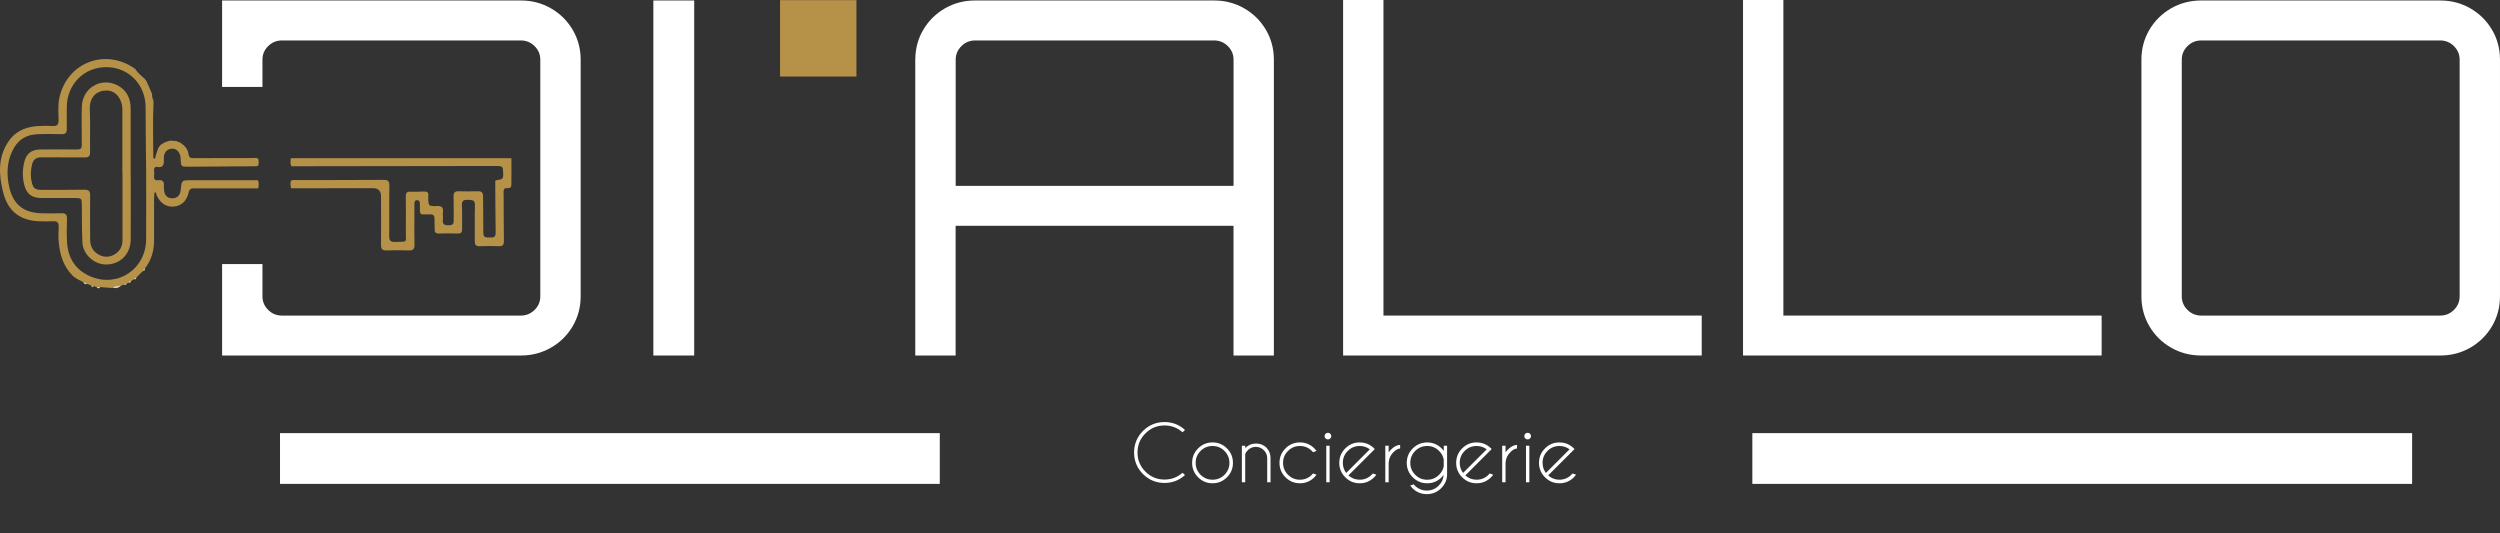 <svg width="197" height="42" viewBox="0 0 197 42" fill="none" xmlns="http://www.w3.org/2000/svg">
<rect x="0" y="0" width="197" height="42" fill="#333333" stroke="none"/>
<g clip-path="url(#clip0_1103_6949)">
<path d="M13.572 11.709C13.941 11.706 14.223 12.05 14.237 12.516C14.253 13.139 14.253 13.142 14.899 13.137C16.587 13.126 18.278 13.115 19.967 13.101C20.093 13.101 20.227 13.134 20.35 13.044C20.399 12.863 20.402 12.683 20.344 12.499C20.188 12.42 20.027 12.453 19.871 12.453C18.355 12.453 16.836 12.453 15.32 12.461C15.091 12.461 14.893 12.472 14.858 12.157C14.812 11.758 14.56 11.479 14.237 11.26C14.16 11.22 14.043 11.171 13.887 11.115C13.845 11.107 13.594 11.087 13.473 11.082C13.432 11.082 13.389 11.082 13.35 11.095C13.23 11.131 12.956 11.216 12.893 11.268C12.888 11.273 12.688 11.391 12.688 11.391C12.633 11.435 12.486 11.618 12.464 11.684C12.398 11.884 12.338 12.078 12.269 12.275C12.253 12.321 12.25 12.371 12.245 12.42C12.234 12.538 12.078 12.524 12.078 12.42C12.072 10.945 12.031 9.473 12.102 7.998C12.07 7.889 12.04 7.787 12.007 7.675C11.99 7.648 11.988 7.618 11.993 7.588C11.988 7.527 11.979 7.443 11.974 7.382C11.832 7.054 11.689 6.726 11.547 6.4C11.492 6.326 11.438 6.258 11.383 6.184C11.104 5.962 10.844 5.719 10.641 5.42C8.318 3.768 5.308 4.906 4.684 7.681C4.553 8.266 4.608 8.86 4.616 9.451C4.621 9.799 4.526 9.952 4.154 9.93C3.751 9.905 3.344 9.911 2.941 9.938C1.934 10.004 1.116 10.4 0.569 11.295C-0.183 12.532 -0.079 13.848 0.246 15.151C0.64 16.716 1.658 17.436 3.281 17.441C3.571 17.441 3.861 17.457 4.145 17.436C4.493 17.408 4.649 17.52 4.624 17.895C4.597 18.297 4.591 18.705 4.63 19.107C4.72 20.081 4.996 20.985 5.711 21.707C5.96 21.959 6.277 22.076 6.572 22.241C6.589 22.238 6.603 22.235 6.619 22.235C6.624 22.235 6.63 22.235 6.635 22.235C6.644 22.235 6.655 22.235 6.663 22.235C6.668 22.235 6.674 22.235 6.679 22.238C6.687 22.238 6.696 22.238 6.704 22.243C6.709 22.243 6.715 22.249 6.72 22.249C6.728 22.249 6.734 22.254 6.742 22.257C6.748 22.257 6.753 22.262 6.756 22.265C6.761 22.268 6.769 22.273 6.775 22.276C6.78 22.279 6.783 22.284 6.789 22.287C6.794 22.293 6.8 22.295 6.805 22.301C6.811 22.306 6.813 22.312 6.819 22.314C6.824 22.32 6.83 22.325 6.832 22.331C6.838 22.336 6.841 22.342 6.843 22.35C6.846 22.355 6.852 22.361 6.854 22.366C6.972 22.413 7.07 22.448 7.185 22.495C7.202 22.489 7.218 22.487 7.235 22.487C7.251 22.487 7.265 22.487 7.278 22.489H7.281C7.295 22.492 7.306 22.498 7.319 22.506C7.319 22.506 7.322 22.506 7.325 22.509C7.336 22.517 7.347 22.528 7.358 22.541C7.358 22.541 7.358 22.541 7.361 22.544C7.445 22.566 7.522 22.585 7.607 22.61C7.618 22.604 7.631 22.602 7.642 22.596C7.645 22.596 7.648 22.596 7.653 22.593C7.662 22.593 7.67 22.588 7.678 22.585C7.681 22.585 7.686 22.585 7.689 22.585C7.697 22.585 7.705 22.585 7.713 22.582C7.716 22.582 7.722 22.582 7.724 22.582C7.733 22.582 7.741 22.582 7.752 22.582C7.752 22.582 7.757 22.582 7.76 22.582C7.771 22.582 7.782 22.585 7.793 22.591C7.793 22.591 7.798 22.591 7.801 22.593C7.809 22.596 7.817 22.599 7.826 22.604C7.828 22.604 7.831 22.61 7.837 22.61C7.839 22.61 7.845 22.615 7.848 22.618C8.187 22.645 8.469 22.667 8.808 22.692C8.822 22.684 8.835 22.676 8.852 22.667C8.86 22.662 8.868 22.659 8.876 22.654C8.89 22.645 8.901 22.64 8.915 22.632C8.931 22.624 8.948 22.615 8.964 22.61C8.978 22.604 8.991 22.599 9.002 22.593C9.019 22.588 9.035 22.582 9.052 22.577C9.065 22.572 9.079 22.569 9.093 22.563C9.109 22.558 9.128 22.555 9.145 22.55C9.158 22.547 9.172 22.544 9.183 22.541C9.202 22.539 9.218 22.536 9.238 22.53C9.251 22.53 9.262 22.525 9.276 22.525C9.295 22.525 9.314 22.52 9.333 22.52C9.344 22.52 9.358 22.517 9.369 22.517C9.391 22.517 9.413 22.514 9.435 22.514C9.443 22.514 9.454 22.514 9.462 22.514C9.492 22.514 9.525 22.514 9.558 22.514C9.632 22.479 9.725 22.432 9.801 22.396C9.801 22.396 9.801 22.396 9.804 22.394C9.815 22.38 9.823 22.369 9.837 22.361C9.837 22.361 9.837 22.361 9.84 22.361C9.851 22.353 9.861 22.347 9.875 22.342C9.878 22.342 9.881 22.342 9.883 22.339C9.897 22.336 9.911 22.334 9.927 22.334C9.93 22.334 9.933 22.334 9.935 22.334C9.949 22.334 9.965 22.339 9.982 22.342C9.982 22.342 9.985 22.342 9.987 22.342C10.042 22.317 10.072 22.303 10.127 22.279C10.132 22.268 10.135 22.257 10.141 22.246C10.141 22.246 10.143 22.241 10.146 22.238C10.149 22.23 10.154 22.224 10.16 22.216C10.16 22.213 10.165 22.21 10.168 22.208C10.171 22.202 10.176 22.197 10.182 22.191C10.184 22.189 10.187 22.186 10.19 22.183C10.195 22.18 10.198 22.175 10.204 22.172C10.206 22.172 10.212 22.167 10.214 22.167C10.22 22.164 10.225 22.161 10.231 22.158C10.234 22.158 10.239 22.156 10.242 22.153C10.247 22.153 10.253 22.15 10.258 22.15C10.264 22.15 10.267 22.15 10.272 22.15C10.277 22.15 10.286 22.15 10.291 22.15C10.297 22.15 10.302 22.15 10.307 22.15C10.307 22.15 10.313 22.15 10.316 22.15C10.398 22.104 10.474 22.06 10.556 22.011C10.556 22.011 10.556 22.011 10.556 22.008C10.556 22.008 10.568 21.986 10.573 21.975C10.578 21.967 10.581 21.956 10.587 21.948C10.595 21.937 10.603 21.928 10.611 21.92C10.617 21.915 10.622 21.907 10.628 21.901C10.639 21.893 10.649 21.887 10.663 21.882C10.669 21.879 10.674 21.874 10.682 21.871C10.701 21.863 10.726 21.86 10.751 21.86C10.926 21.688 11.101 21.515 11.273 21.346C11.273 21.244 11.331 21.184 11.421 21.151C11.919 20.511 12.141 19.778 12.141 18.973C12.141 17.876 12.141 16.776 12.141 15.679C12.141 15.528 12.155 15.381 12.163 15.211C12.308 15.036 12.305 15.312 12.335 15.375C12.62 16.002 13.093 16.322 13.67 16.281C14.275 16.237 14.718 15.854 14.866 15.159C14.932 14.855 15.093 14.844 15.326 14.844C16.612 14.844 17.898 14.844 19.184 14.844C19.57 14.844 19.956 14.844 20.347 14.844C20.391 14.598 20.415 14.406 20.328 14.201C18.563 14.201 16.817 14.201 15.071 14.201C14.316 14.201 14.316 14.201 14.245 14.945C14.24 15.003 14.229 15.06 14.215 15.115C14.141 15.441 13.919 15.619 13.599 15.624C13.285 15.63 13.036 15.487 12.959 15.153C12.923 15 12.902 14.839 12.912 14.683C12.94 14.349 12.858 14.146 12.466 14.201C12.258 14.231 12.116 14.16 12.141 13.895C12.155 13.747 12.155 13.599 12.141 13.451C12.124 13.276 12.187 13.129 12.365 13.156C12.926 13.246 12.921 12.907 12.91 12.508C12.896 12.009 13.162 11.722 13.575 11.717L13.572 11.709ZM11.514 18.869C11.495 21.195 9.303 22.678 7.161 21.794C6.009 21.321 5.377 20.402 5.289 19.154C5.245 18.522 5.259 17.882 5.278 17.247C5.289 16.899 5.161 16.787 4.824 16.803C4.378 16.825 3.929 16.812 3.48 16.812C1.811 16.812 0.947 16.098 0.668 14.434C0.503 13.457 0.599 12.508 1.116 11.629C1.518 10.948 2.134 10.619 2.903 10.581C3.552 10.548 4.203 10.554 4.854 10.573C5.166 10.581 5.264 10.453 5.264 10.171C5.264 9.58 5.256 8.989 5.264 8.398C5.297 6.611 6.644 5.278 8.398 5.292C10.13 5.303 11.46 6.649 11.473 8.43C11.487 10.149 11.503 13.583 11.517 13.583C11.517 15.345 11.528 17.107 11.514 18.869Z" fill="#B69148"/>
<path d="M40.292 12.466H22.911C22.9 12.688 22.854 12.871 22.955 13.101C23.094 13.101 23.248 13.101 23.404 13.101C28.589 13.093 33.777 13.087 38.962 13.079C39.671 13.079 39.638 13.079 39.654 13.785C39.665 14.272 39.277 14.103 39.028 14.237C39.028 14.39 39.028 14.546 39.028 14.702C39.036 15.9 39.039 17.099 39.058 18.3C39.063 18.585 38.998 18.746 38.675 18.713C38.41 18.686 38.078 18.82 38.084 18.33C38.095 17.378 38.062 16.426 38.067 15.476C38.067 15.17 37.955 15.066 37.663 15.071C37.173 15.082 36.68 15.09 36.19 15.071C35.856 15.055 35.725 15.156 35.739 15.509C35.766 16.13 35.739 16.751 35.752 17.372C35.761 17.654 35.662 17.747 35.38 17.753C35.047 17.761 34.852 17.693 34.899 17.304C34.923 17.104 34.882 16.899 34.904 16.699C34.945 16.333 34.795 16.223 34.439 16.234C33.761 16.253 33.758 16.234 33.744 15.569C33.744 15.525 33.744 15.482 33.749 15.441C33.793 15.164 33.657 15.079 33.402 15.09C33.041 15.104 32.68 15.12 32.321 15.107C32.045 15.096 31.971 15.225 31.974 15.471C31.982 16.379 31.996 17.288 31.979 18.196C31.963 19.157 32.201 19.036 31.112 19.064C30.764 19.072 30.669 18.954 30.671 18.615C30.685 17.285 30.66 15.958 30.682 14.628C30.688 14.256 30.562 14.171 30.212 14.174C27.916 14.19 25.617 14.187 23.322 14.19C23.193 14.19 23.062 14.163 22.933 14.239C22.87 14.417 22.878 14.598 22.941 14.836C23.094 14.836 23.223 14.836 23.352 14.836C25.36 14.836 27.369 14.831 29.377 14.828C29.807 14.828 30.024 15.036 30.025 15.452C30.025 16.738 30.039 18.024 30.025 19.31C30.023 19.638 30.14 19.742 30.452 19.734C31.03 19.718 31.607 19.709 32.184 19.734C32.54 19.748 32.677 19.635 32.663 19.269C32.639 18.59 32.655 17.912 32.655 17.233C32.655 16.828 32.655 16.423 32.655 16.021C32.655 15.873 32.712 15.769 32.885 15.774C33.033 15.78 33.079 15.876 33.085 16.004C33.085 16.076 33.087 16.149 33.087 16.221C33.082 16.984 33.052 16.894 33.763 16.896C33.793 16.896 33.821 16.899 33.851 16.896C34.127 16.866 34.248 16.979 34.237 17.266C34.226 17.539 34.261 17.813 34.253 18.087C34.248 18.338 34.362 18.407 34.595 18.401C35.085 18.39 35.577 18.385 36.067 18.401C36.335 18.41 36.42 18.308 36.415 18.046C36.401 17.424 36.434 16.803 36.398 16.182C36.376 15.78 36.571 15.742 36.891 15.747C37.214 15.75 37.438 15.755 37.424 16.196C37.394 17.121 37.427 18.046 37.413 18.971C37.408 19.28 37.485 19.419 37.824 19.403C38.314 19.378 38.806 19.378 39.296 19.403C39.63 19.419 39.712 19.282 39.709 18.971C39.69 17.772 39.69 16.573 39.687 15.372C39.687 15.203 39.646 15.025 39.742 14.877C39.917 14.74 40.284 14.951 40.295 14.582C40.314 13.878 40.3 13.175 40.3 12.472L40.292 12.466Z" fill="#B69148"/>
<path d="M9.462 22.506C9.462 22.506 9.443 22.506 9.434 22.506C9.412 22.506 9.391 22.506 9.369 22.509C9.358 22.509 9.344 22.509 9.333 22.511C9.314 22.511 9.295 22.514 9.276 22.517C9.262 22.517 9.251 22.522 9.237 22.522C9.218 22.525 9.202 22.528 9.183 22.533C9.169 22.536 9.155 22.539 9.144 22.541C9.128 22.547 9.109 22.549 9.092 22.555C9.079 22.558 9.065 22.563 9.051 22.569C9.035 22.574 9.018 22.58 9.002 22.585C8.988 22.591 8.975 22.596 8.964 22.602C8.947 22.61 8.931 22.615 8.915 22.623C8.901 22.629 8.89 22.637 8.876 22.645C8.868 22.651 8.86 22.654 8.852 22.659C9.122 22.758 9.352 22.686 9.558 22.498C9.525 22.498 9.495 22.498 9.462 22.498V22.506Z" fill="#E0D0B1"/>
<path d="M7.801 22.593C7.801 22.593 7.795 22.593 7.793 22.591C7.782 22.588 7.771 22.585 7.76 22.582C7.76 22.582 7.754 22.582 7.751 22.582C7.743 22.582 7.735 22.582 7.724 22.582C7.721 22.582 7.716 22.582 7.713 22.582C7.705 22.582 7.697 22.582 7.689 22.585C7.686 22.585 7.68 22.585 7.678 22.585C7.669 22.585 7.661 22.591 7.653 22.593C7.65 22.593 7.647 22.593 7.642 22.596C7.631 22.599 7.617 22.604 7.606 22.61C7.68 22.725 7.771 22.763 7.886 22.662C7.869 22.637 7.85 22.621 7.831 22.607C7.828 22.607 7.825 22.602 7.82 22.602C7.812 22.596 7.803 22.593 7.795 22.591L7.801 22.593Z" fill="#E0D0B1"/>
<path d="M6.819 22.317C6.819 22.317 6.81 22.306 6.805 22.303C6.799 22.298 6.794 22.293 6.788 22.29C6.783 22.287 6.78 22.282 6.775 22.279C6.769 22.273 6.764 22.271 6.756 22.268C6.75 22.265 6.745 22.262 6.742 22.26C6.736 22.257 6.728 22.254 6.72 22.252C6.715 22.252 6.709 22.246 6.704 22.246C6.695 22.246 6.687 22.243 6.679 22.241C6.674 22.241 6.668 22.241 6.663 22.238C6.654 22.238 6.643 22.238 6.635 22.238C6.63 22.238 6.624 22.238 6.619 22.238C6.605 22.238 6.589 22.238 6.572 22.243C6.616 22.394 6.728 22.399 6.854 22.383C6.849 22.375 6.843 22.366 6.84 22.361C6.838 22.355 6.832 22.35 6.829 22.342C6.824 22.336 6.821 22.331 6.816 22.325L6.819 22.317Z" fill="#E0D0B1"/>
<path d="M11.271 21.34C11.402 21.337 11.443 21.266 11.418 21.146C11.328 21.179 11.271 21.239 11.271 21.34Z" fill="#E0D0B1"/>
<path d="M10.66 21.879C10.66 21.879 10.636 21.89 10.625 21.898C10.619 21.904 10.614 21.912 10.608 21.918C10.6 21.926 10.592 21.934 10.584 21.945C10.578 21.953 10.576 21.961 10.57 21.972C10.565 21.983 10.559 21.991 10.554 22.005C10.674 22.03 10.745 21.989 10.748 21.857C10.723 21.857 10.701 21.863 10.68 21.868C10.671 21.868 10.669 21.877 10.66 21.879Z" fill="#E0D0B1"/>
<path d="M10.288 22.145C10.288 22.145 10.274 22.145 10.269 22.145C10.264 22.145 10.261 22.145 10.255 22.145C10.25 22.145 10.244 22.145 10.239 22.147C10.233 22.147 10.231 22.147 10.228 22.153C10.223 22.153 10.217 22.158 10.212 22.161C10.209 22.161 10.203 22.164 10.201 22.166C10.195 22.169 10.192 22.175 10.187 22.177C10.184 22.177 10.181 22.183 10.179 22.186C10.173 22.191 10.171 22.197 10.165 22.202C10.165 22.205 10.16 22.207 10.157 22.21C10.151 22.216 10.149 22.224 10.143 22.232C10.143 22.232 10.14 22.238 10.138 22.24C10.132 22.251 10.127 22.262 10.124 22.273C10.236 22.303 10.302 22.259 10.335 22.153C10.324 22.15 10.313 22.147 10.302 22.147C10.296 22.147 10.291 22.147 10.286 22.147L10.288 22.145Z" fill="#E0D0B1"/>
<path d="M9.925 22.325C9.908 22.325 9.894 22.325 9.881 22.331C9.878 22.331 9.875 22.331 9.873 22.333C9.862 22.339 9.848 22.344 9.837 22.353C9.837 22.353 9.837 22.353 9.834 22.353C9.823 22.361 9.812 22.372 9.801 22.385C9.79 22.399 9.78 22.416 9.769 22.435C9.875 22.476 9.949 22.443 9.987 22.339C9.982 22.339 9.979 22.339 9.977 22.336C9.96 22.331 9.946 22.328 9.93 22.328C9.927 22.328 9.925 22.328 9.922 22.328L9.925 22.325Z" fill="#E0D0B1"/>
<path d="M7.331 22.511C7.331 22.511 7.328 22.511 7.325 22.508C7.314 22.5 7.3 22.495 7.287 22.492H7.284C7.27 22.489 7.254 22.489 7.24 22.489C7.224 22.489 7.207 22.495 7.191 22.497C7.191 22.497 7.188 22.497 7.186 22.497C7.224 22.593 7.268 22.673 7.374 22.558C7.372 22.552 7.369 22.547 7.363 22.544C7.352 22.53 7.344 22.519 7.331 22.511Z" fill="#E0D0B1"/>
<path d="M10.296 13.772C10.296 12.04 10.296 10.305 10.296 8.573C10.296 7.738 9.971 7.071 9.207 6.698C7.908 6.069 6.479 6.964 6.447 8.42C6.422 9.416 6.436 10.412 6.447 11.408C6.449 11.69 6.356 11.783 6.072 11.78C5.106 11.766 4.137 11.772 3.168 11.78C2.462 11.788 2.074 12.103 1.907 12.79C1.77 13.359 1.762 13.936 1.896 14.505C2.077 15.282 2.479 15.6 3.275 15.605C4.126 15.611 4.98 15.605 5.831 15.605C6.449 15.605 6.444 15.605 6.449 16.245C6.457 17.198 6.452 18.15 6.493 19.102C6.534 20.035 7.399 20.829 8.329 20.842C9.451 20.859 10.291 20.038 10.299 18.881C10.313 17.176 10.302 15.474 10.302 13.769H10.291L10.296 13.772ZM8.972 20.079C8.51 20.32 8.045 20.27 7.623 19.964C7.243 19.688 7.1 19.294 7.103 18.831C7.103 17.69 7.087 16.549 7.103 15.408C7.109 15.036 6.975 14.943 6.627 14.948C5.516 14.968 4.402 14.962 3.289 14.959C2.742 14.959 2.616 14.844 2.493 14.311C2.389 13.865 2.421 13.419 2.52 12.978C2.607 12.595 2.829 12.393 3.256 12.398C4.397 12.412 5.538 12.39 6.679 12.406C7.007 12.412 7.1 12.294 7.098 11.979C7.081 10.866 7.125 9.752 7.079 8.641C7.038 7.61 7.642 7.144 8.381 7.131C9.101 7.117 9.64 7.779 9.643 8.641C9.643 10.332 9.643 12.023 9.643 13.712H9.653C9.653 15.446 9.653 17.178 9.653 18.913C9.653 19.441 9.426 19.838 8.967 20.079H8.972Z" fill="#B69148"/>
<path d="M45.127 2.35C44.708 1.639 44.139 1.075 43.419 0.659C42.7 0.246 41.909 0.038 41.044 0.038H17.501V6.851H20.681V4.701C20.681 4.288 20.831 3.929 21.132 3.634C21.433 3.335 21.791 3.188 22.21 3.188H41.047C41.465 3.188 41.824 3.338 42.125 3.634C42.426 3.932 42.576 4.288 42.576 4.701V23.351C42.576 23.767 42.426 24.123 42.125 24.421C41.824 24.72 41.463 24.867 41.047 24.867H22.21C21.791 24.867 21.43 24.72 21.132 24.421C20.831 24.123 20.681 23.767 20.681 23.351V20.807H17.501V28.014H41.047C41.911 28.014 42.702 27.806 43.422 27.393C44.142 26.98 44.711 26.416 45.129 25.702C45.548 24.99 45.756 24.205 45.756 23.351V4.701C45.756 3.847 45.545 3.062 45.129 2.35H45.127Z" fill="white"/>
<path d="M51.485 28.014V0.038H54.703V28.014H51.485Z" fill="white"/>
<path d="M72.126 4.701C72.126 3.847 72.334 3.062 72.752 2.35C73.171 1.639 73.74 1.075 74.46 0.659C75.18 0.246 75.97 0.038 76.835 0.038H95.672C96.536 0.038 97.327 0.246 98.047 0.659C98.766 1.075 99.336 1.636 99.754 2.35C100.173 3.062 100.381 3.847 100.381 4.701V28.014H97.201V17.794H75.303V28.014H72.123V4.701H72.126ZM97.204 14.647V4.701C97.204 4.288 97.053 3.929 96.752 3.634C96.451 3.335 96.09 3.188 95.674 3.188H76.838C76.419 3.188 76.058 3.338 75.76 3.634C75.459 3.932 75.308 4.288 75.308 4.701V14.647H97.207H97.204Z" fill="white"/>
<path d="M105.837 28.014V0H109.016V24.867H134.095V28.014H105.84H105.837Z" fill="white"/>
<path d="M137.351 28.014V0H140.53V24.867H165.608V28.014H137.353H137.351Z" fill="white"/>
<path d="M173.453 28.014C172.589 28.014 171.798 27.806 171.078 27.393C170.359 26.98 169.789 26.416 169.371 25.702C168.952 24.99 168.744 24.205 168.744 23.351V4.701C168.744 3.847 168.952 3.062 169.371 2.35C169.789 1.639 170.359 1.075 171.078 0.659C171.798 0.246 172.589 0.038 173.453 0.038H192.29C193.155 0.038 193.945 0.246 194.665 0.659C195.385 1.075 195.954 1.636 196.373 2.35C196.791 3.062 196.999 3.847 196.999 4.701V23.351C196.999 24.205 196.788 24.99 196.373 25.702C195.954 26.413 195.385 26.977 194.665 27.393C193.945 27.809 193.155 28.014 192.29 28.014H173.453ZM173.453 24.867H192.29C192.709 24.867 193.067 24.72 193.368 24.421C193.669 24.123 193.82 23.767 193.82 23.351V4.701C193.82 4.288 193.669 3.929 193.368 3.634C193.067 3.335 192.706 3.188 192.29 3.188H173.453C173.035 3.188 172.673 3.338 172.375 3.634C172.074 3.932 171.924 4.288 171.924 4.701V23.351C171.924 23.767 172.074 24.123 172.375 24.421C172.676 24.72 173.035 24.867 173.453 24.867Z" fill="white"/>
<path d="M93.181 37.253L93.38 37.432C92.923 37.848 92.385 38.056 91.766 38.056C91.102 38.056 90.535 37.822 90.066 37.355C89.6 36.887 89.366 36.32 89.366 35.656C89.366 34.994 89.6 34.429 90.066 33.96C90.535 33.491 91.102 33.257 91.766 33.257C92.385 33.257 92.923 33.465 93.38 33.881L93.181 34.062C92.778 33.705 92.307 33.526 91.766 33.526C91.178 33.526 90.676 33.734 90.26 34.15C89.844 34.566 89.636 35.068 89.636 35.656C89.636 36.246 89.844 36.749 90.26 37.165C90.676 37.581 91.178 37.789 91.766 37.789C92.307 37.789 92.778 37.61 93.181 37.253ZM95.548 34.862C95.993 34.862 96.372 35.02 96.685 35.334C96.999 35.648 97.156 36.028 97.156 36.474C97.156 36.917 96.999 37.296 96.685 37.61C96.372 37.925 95.993 38.082 95.548 38.082C95.105 38.082 94.726 37.925 94.411 37.61C94.097 37.296 93.939 36.917 93.939 36.474C93.939 36.028 94.097 35.648 94.411 35.334C94.726 35.02 95.105 34.862 95.548 34.862ZM95.548 35.144C95.181 35.144 94.867 35.273 94.607 35.533C94.348 35.793 94.218 36.106 94.218 36.474C94.218 36.841 94.348 37.154 94.607 37.414C94.867 37.672 95.181 37.801 95.548 37.801C95.915 37.801 96.228 37.672 96.488 37.414C96.748 37.154 96.878 36.841 96.878 36.474C96.878 36.106 96.748 35.793 96.488 35.533C96.228 35.273 95.915 35.144 95.548 35.144ZM98.123 35.765V38H97.859V35.123H98.123V35.308C98.363 35.069 98.643 34.95 98.961 34.95C99.301 34.95 99.577 35.057 99.79 35.27C100.003 35.482 100.112 35.751 100.118 36.075V38H99.855V36.099C99.855 35.855 99.766 35.647 99.588 35.475C99.412 35.301 99.203 35.214 98.961 35.214C98.719 35.214 98.51 35.299 98.334 35.469C98.238 35.565 98.168 35.663 98.123 35.765ZM103.467 37.309L103.745 37.408C103.694 37.478 103.637 37.546 103.572 37.61C103.258 37.925 102.878 38.082 102.433 38.082C101.989 38.082 101.61 37.925 101.296 37.61C100.981 37.296 100.824 36.916 100.824 36.471C100.824 36.027 100.981 35.648 101.296 35.334C101.61 35.02 101.989 34.862 102.433 34.862C102.878 34.862 103.258 35.02 103.572 35.334C103.637 35.398 103.694 35.465 103.745 35.533L103.467 35.636C103.438 35.601 103.406 35.565 103.373 35.53C103.113 35.273 102.8 35.144 102.433 35.144C102.067 35.144 101.755 35.273 101.495 35.533C101.235 35.791 101.105 36.103 101.105 36.471C101.105 36.838 101.235 37.151 101.495 37.411C101.755 37.671 102.067 37.801 102.433 37.801C102.8 37.801 103.113 37.671 103.373 37.411C103.406 37.378 103.438 37.344 103.467 37.309ZM104.773 35.123V38H104.51V35.123H104.773ZM104.642 34.103C104.714 34.103 104.775 34.129 104.826 34.18C104.879 34.23 104.905 34.292 104.905 34.364C104.905 34.438 104.879 34.501 104.826 34.552C104.775 34.602 104.714 34.628 104.642 34.628C104.569 34.628 104.507 34.602 104.454 34.552C104.403 34.501 104.378 34.438 104.378 34.364C104.378 34.292 104.403 34.23 104.454 34.18C104.507 34.129 104.569 34.103 104.642 34.103ZM106.259 37.461C106.507 37.688 106.802 37.801 107.144 37.801C107.511 37.801 107.824 37.671 108.084 37.411C108.117 37.378 108.148 37.344 108.178 37.309L108.456 37.408C108.405 37.478 108.348 37.546 108.283 37.61C107.969 37.925 107.589 38.082 107.144 38.082C106.7 38.082 106.321 37.925 106.007 37.61C105.692 37.296 105.535 36.916 105.535 36.471C105.535 36.027 105.692 35.648 106.007 35.334C106.321 35.02 106.7 34.862 107.144 34.862C107.524 34.862 107.857 34.977 108.143 35.205C108.189 35.244 108.236 35.287 108.283 35.334C108.301 35.352 108.317 35.369 108.333 35.387L108.134 35.586L106.259 37.461ZM107.94 35.407C107.712 35.231 107.446 35.144 107.144 35.144C106.778 35.144 106.466 35.273 106.206 35.533C105.946 35.791 105.816 36.103 105.816 36.471C105.816 36.773 105.904 37.039 106.08 37.268L107.94 35.407ZM109.162 35.123H109.426V35.648C109.48 35.569 109.544 35.494 109.616 35.422C109.849 35.19 110.087 35.067 110.331 35.056V35.343C110.165 35.351 109.993 35.443 109.815 35.621C109.565 35.869 109.436 36.167 109.426 36.515V38H109.162V35.123ZM113.765 36.198C113.714 35.946 113.593 35.725 113.401 35.533C113.142 35.273 112.828 35.144 112.461 35.144C112.094 35.144 111.78 35.273 111.521 35.533C111.261 35.793 111.131 36.106 111.131 36.474C111.131 36.841 111.261 37.154 111.521 37.414C111.78 37.674 112.094 37.804 112.461 37.804C112.828 37.804 113.142 37.674 113.401 37.414C113.591 37.225 113.712 37.005 113.765 36.755V36.198ZM113.759 37.429C113.71 37.491 113.657 37.552 113.601 37.61C113.286 37.925 112.906 38.082 112.461 38.082C112.018 38.082 111.639 37.925 111.324 37.61C111.01 37.296 110.853 36.917 110.853 36.474C110.853 36.028 111.01 35.649 111.324 35.337C111.639 35.023 112.018 34.865 112.461 34.865C112.906 34.865 113.286 35.022 113.601 35.334C113.661 35.397 113.717 35.462 113.768 35.53V35.123H114.031V37.358C114.031 37.79 113.878 38.159 113.571 38.466C113.257 38.78 112.878 38.938 112.435 38.938C111.989 38.938 111.609 38.78 111.295 38.466C111.23 38.401 111.173 38.334 111.122 38.264L111.4 38.164C111.43 38.199 111.461 38.233 111.494 38.267C111.754 38.526 112.067 38.656 112.435 38.656C112.8 38.656 113.112 38.526 113.372 38.267C113.608 38.03 113.737 37.751 113.759 37.429ZM115.47 37.461C115.718 37.688 116.013 37.801 116.354 37.801C116.722 37.801 117.035 37.671 117.295 37.411C117.328 37.378 117.359 37.344 117.389 37.309L117.667 37.408C117.616 37.478 117.559 37.546 117.494 37.61C117.18 37.925 116.8 38.082 116.354 38.082C115.911 38.082 115.532 37.925 115.218 37.61C114.903 37.296 114.746 36.916 114.746 36.471C114.746 36.027 114.903 35.648 115.218 35.334C115.532 35.02 115.911 34.862 116.354 34.862C116.735 34.862 117.068 34.977 117.354 35.205C117.4 35.244 117.447 35.287 117.494 35.334C117.512 35.352 117.528 35.369 117.544 35.387L117.345 35.586L115.47 37.461ZM117.151 35.407C116.923 35.231 116.657 35.144 116.354 35.144C115.989 35.144 115.677 35.273 115.417 35.533C115.157 35.791 115.027 36.103 115.027 36.471C115.027 36.773 115.115 37.039 115.291 37.268L117.151 35.407ZM118.373 35.123H118.637V35.648C118.691 35.569 118.755 35.494 118.827 35.422C119.06 35.19 119.298 35.067 119.542 35.056V35.343C119.376 35.351 119.204 35.443 119.026 35.621C118.776 35.869 118.646 36.167 118.637 36.515V38H118.373V35.123ZM120.512 35.123V38H120.248V35.123H120.512ZM120.38 34.103C120.452 34.103 120.514 34.129 120.564 34.18C120.617 34.23 120.644 34.292 120.644 34.364C120.644 34.438 120.617 34.501 120.564 34.552C120.514 34.602 120.452 34.628 120.38 34.628C120.308 34.628 120.245 34.602 120.192 34.552C120.142 34.501 120.116 34.438 120.116 34.364C120.116 34.292 120.142 34.23 120.192 34.18C120.245 34.129 120.308 34.103 120.38 34.103ZM121.997 37.461C122.245 37.688 122.54 37.801 122.882 37.801C123.249 37.801 123.562 37.671 123.822 37.411C123.855 37.378 123.887 37.344 123.916 37.309L124.194 37.408C124.144 37.478 124.086 37.546 124.021 37.61C123.707 37.925 123.327 38.082 122.882 38.082C122.438 38.082 122.06 37.925 121.745 37.61C121.431 37.296 121.273 36.916 121.273 36.471C121.273 36.027 121.431 35.648 121.745 35.334C122.06 35.02 122.438 34.862 122.882 34.862C123.263 34.862 123.596 34.977 123.881 35.205C123.928 35.244 123.975 35.287 124.021 35.334C124.039 35.352 124.056 35.369 124.071 35.387L123.872 35.586L121.997 37.461ZM123.679 35.407C123.45 35.231 123.185 35.144 122.882 35.144C122.517 35.144 122.204 35.273 121.944 35.533C121.685 35.791 121.555 36.103 121.555 36.471C121.555 36.773 121.643 37.039 121.818 37.268L123.679 35.407Z" fill="white"/>
<path d="M67.488 0.011H61.468V6.031H67.488V0.011Z" fill="#B69148"/>
<path d="M138.085 36.13H190.075" stroke="white" stroke-width="4" stroke-miterlimit="10"/>
<path d="M22.065 36.13H74.055" stroke="white" stroke-width="4" stroke-miterlimit="10"/>
</g>
<defs>
<clipPath id="clip0_1103_6949">
<rect width="197" height="41.603" fill="white"/>
</clipPath>
</defs>
</svg>
